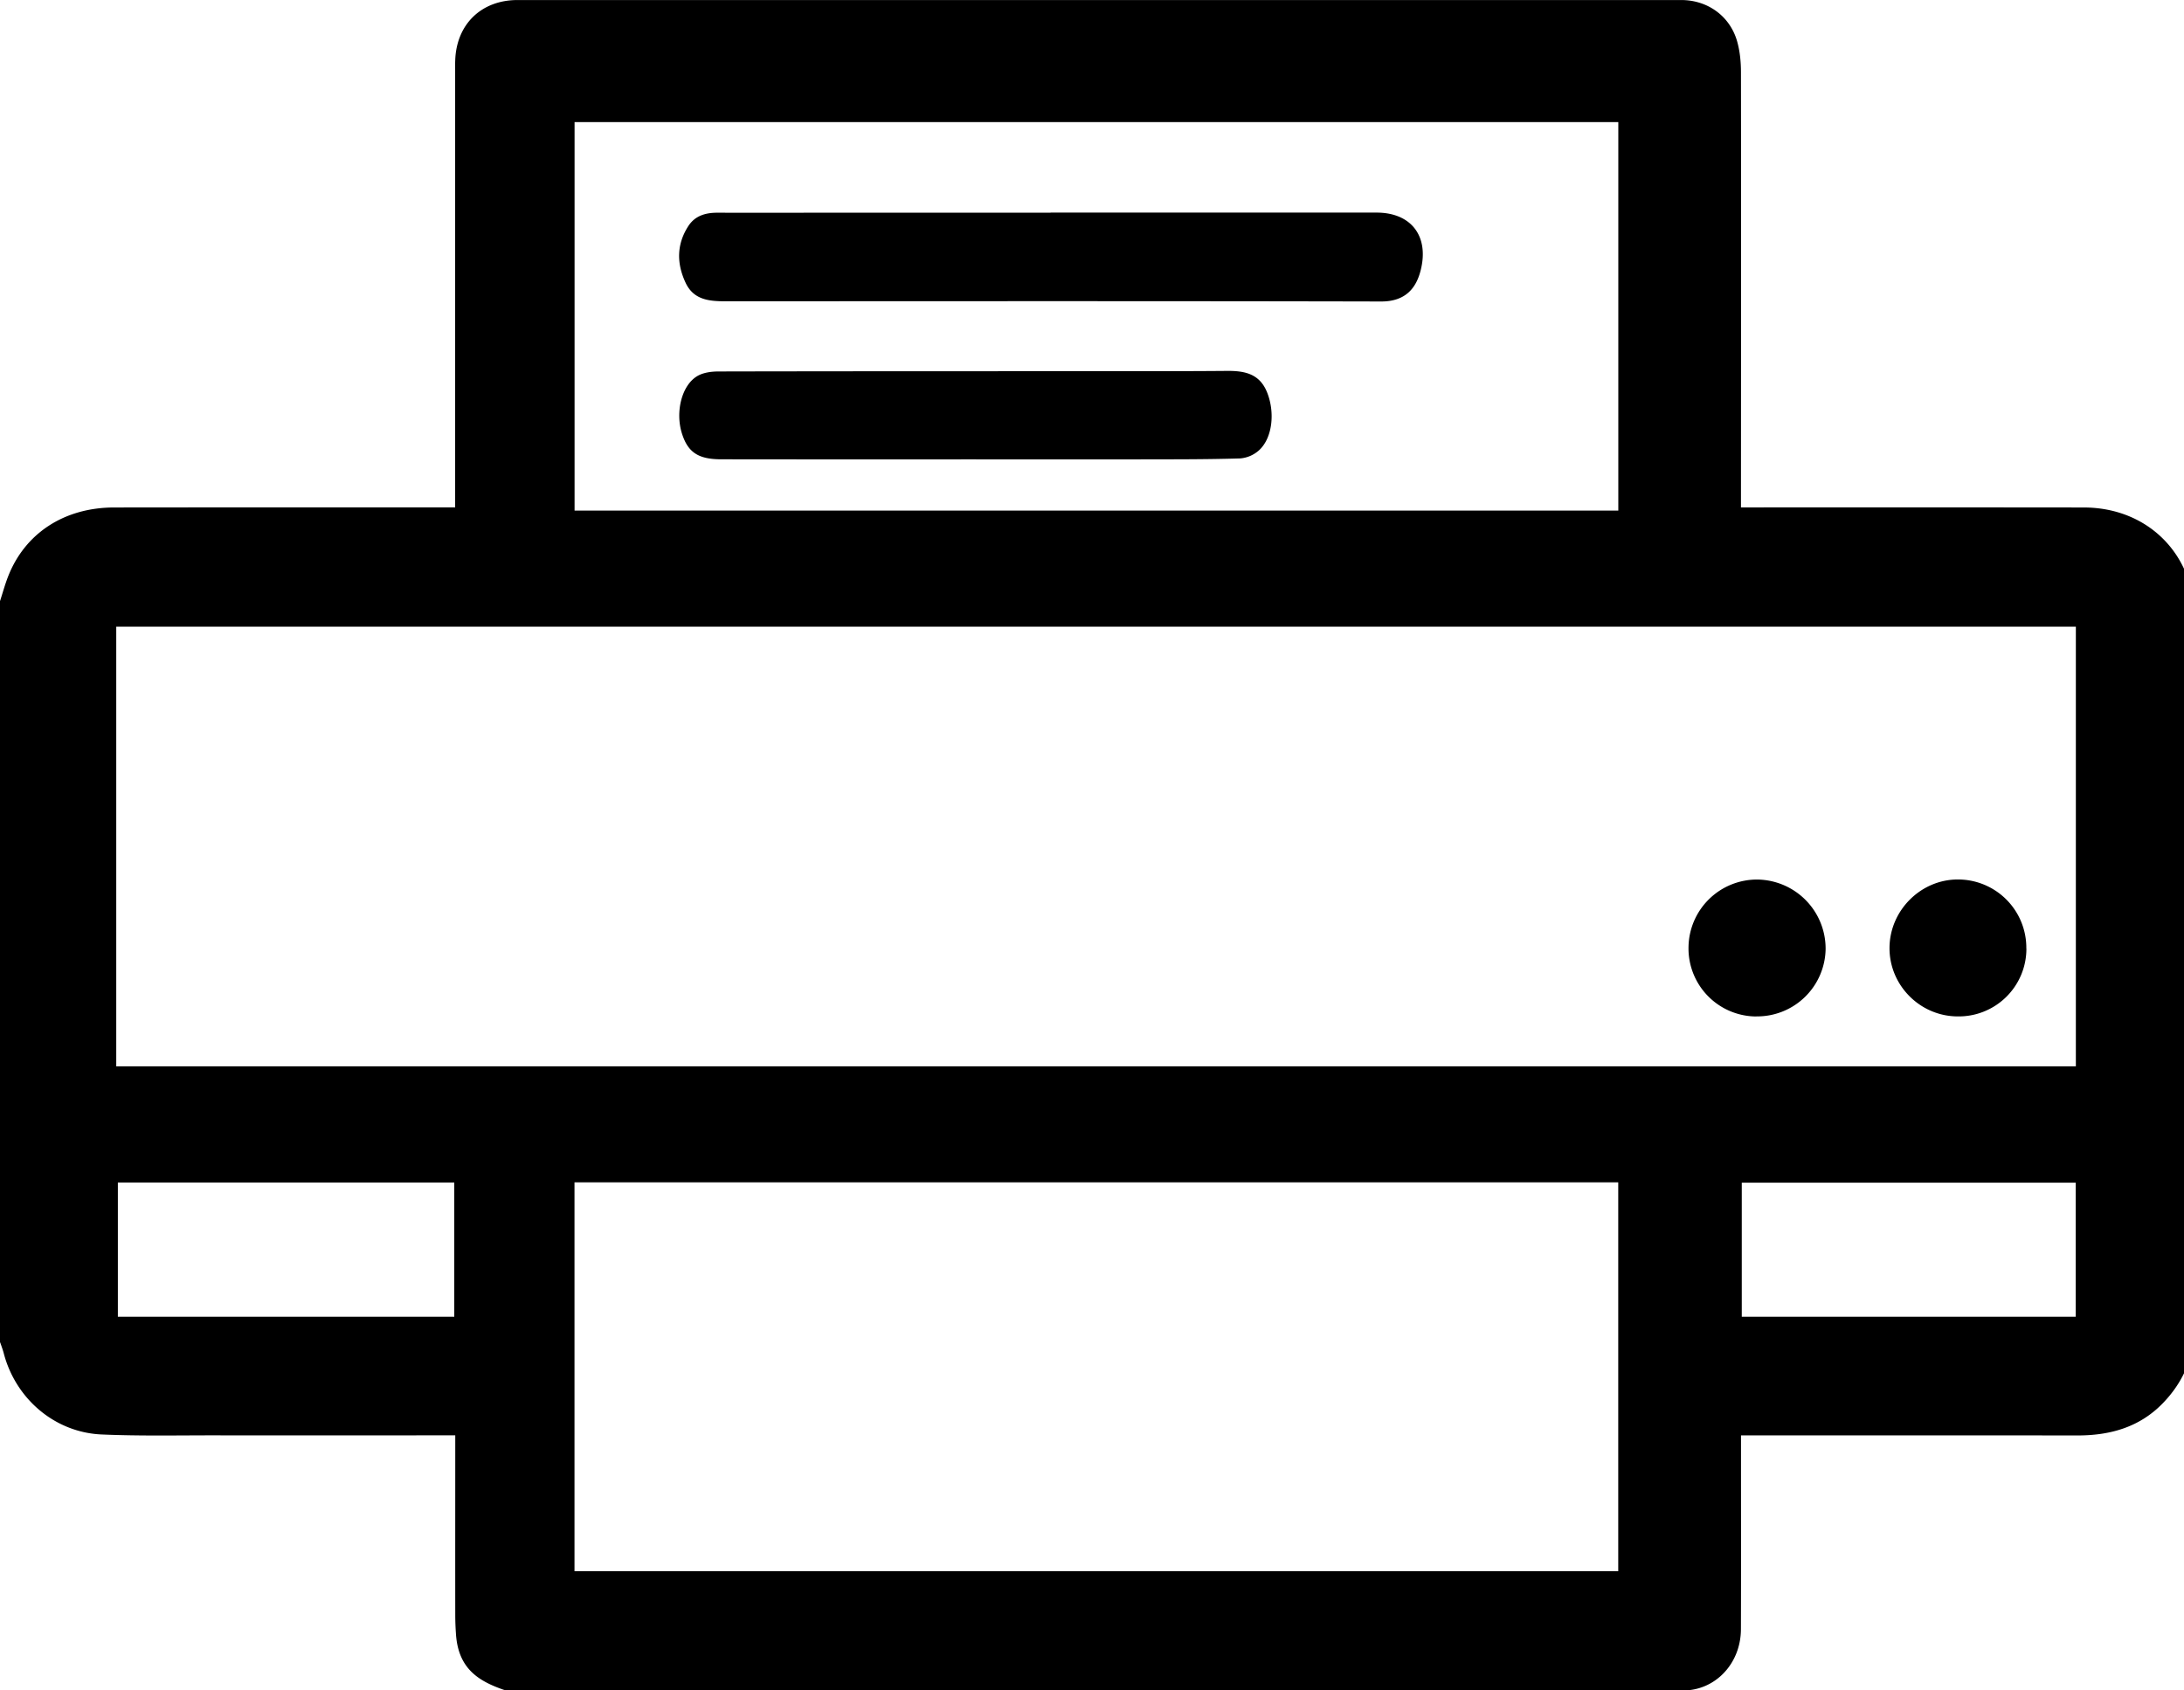 <svg xmlns="http://www.w3.org/2000/svg" width="62" height="48" viewBox="0 0 62 48"><path d="M0 38.119v-21.05c.076-.232.14-.469.228-.695.479-1.232 1.596-1.963 3.014-1.964 3.125-.004 6.248-.002 9.373-.002h.306V1.973c0-.086-.002-.171.002-.257.033-1.028.742-1.715 1.77-1.715h33.034c.748 0 1.382.454 1.587 1.172.08.282.109.588.109.882.006 4.013.002 8.023 0 12.036v.317h.335c3.133 0 6.265-.002 9.398.002 1.822.002 3.148 1.338 3.148 3.156 0 6.692.002 13.383-.002 20.077 0 .857-.315 1.6-.913 2.212-.662.678-1.499.907-2.422.905-3.064-.004-6.129-.002-9.193-.002h-.35v.331c0 1.725.004 3.448-.002 5.173-.004.979-.728 1.739-1.643 1.739H14.566c-.093 0-.193.006-.278-.023-.738-.257-1.287-.623-1.345-1.598a7.86 7.86 0 0 1-.019-.485c-.002-1.604 0-3.209 0-4.815v-.323h-.362c-2.126 0-4.25.004-6.376 0-1.1-.002-2.204.023-3.302-.025-1.33-.058-2.441-1.014-2.778-2.307-.027-.103-.066-.204-.101-.308v.004zm3.3-7.84h55.63V17.795H3.3v12.484zm13.009 3.294v11.043h29.63V33.573h-29.63zm.002-30.106v11.031h29.63V3.467h-29.63zm-3.415 33.924v-3.814h-9.55v3.814h9.55zm46.03 0v-3.808h-9.48v3.808h9.48z"/><path d="M49.861 28.863a1.932 1.932 0 0 1-1.927-1.968 1.945 1.945 0 0 1 1.957-1.92 1.962 1.962 0 0 1 1.935 1.974 1.944 1.944 0 0 1-1.963 1.912l-.002.002zm7.665-1.929a1.922 1.922 0 0 1-1.964 1.927c-1.065-.01-1.931-.892-1.922-1.953s.892-1.939 1.947-1.935a1.94 1.94 0 0 1 1.937 1.961h.002zM29.825 6.037h9.267c.973.006 1.48.672 1.24 1.632-.121.487-.409.894-1.127.892-6.203-.014-12.408-.008-18.611-.006-.461 0-.901-.039-1.129-.522-.257-.545-.261-1.09.072-1.608.195-.304.496-.387.843-.385 1.084.004 2.167 0 3.251 0h6.195v-.002h-.002zm-2.116 7.007c-2.414 0-4.83.002-7.245-.002-.648-.002-.938-.203-1.106-.736-.189-.605-.01-1.357.432-1.624.169-.103.403-.134.607-.134 3.635-.008 7.27-.006 10.905-.008 1.178 0 2.356.002 3.532-.008.491-.004.917.076 1.131.596.234.567.164 1.301-.22 1.655a.912.912 0 0 1-.539.234c-.946.029-1.892.025-2.841.027-1.554.002-3.105 0-4.659 0v-.002l.002.002z"/></svg>